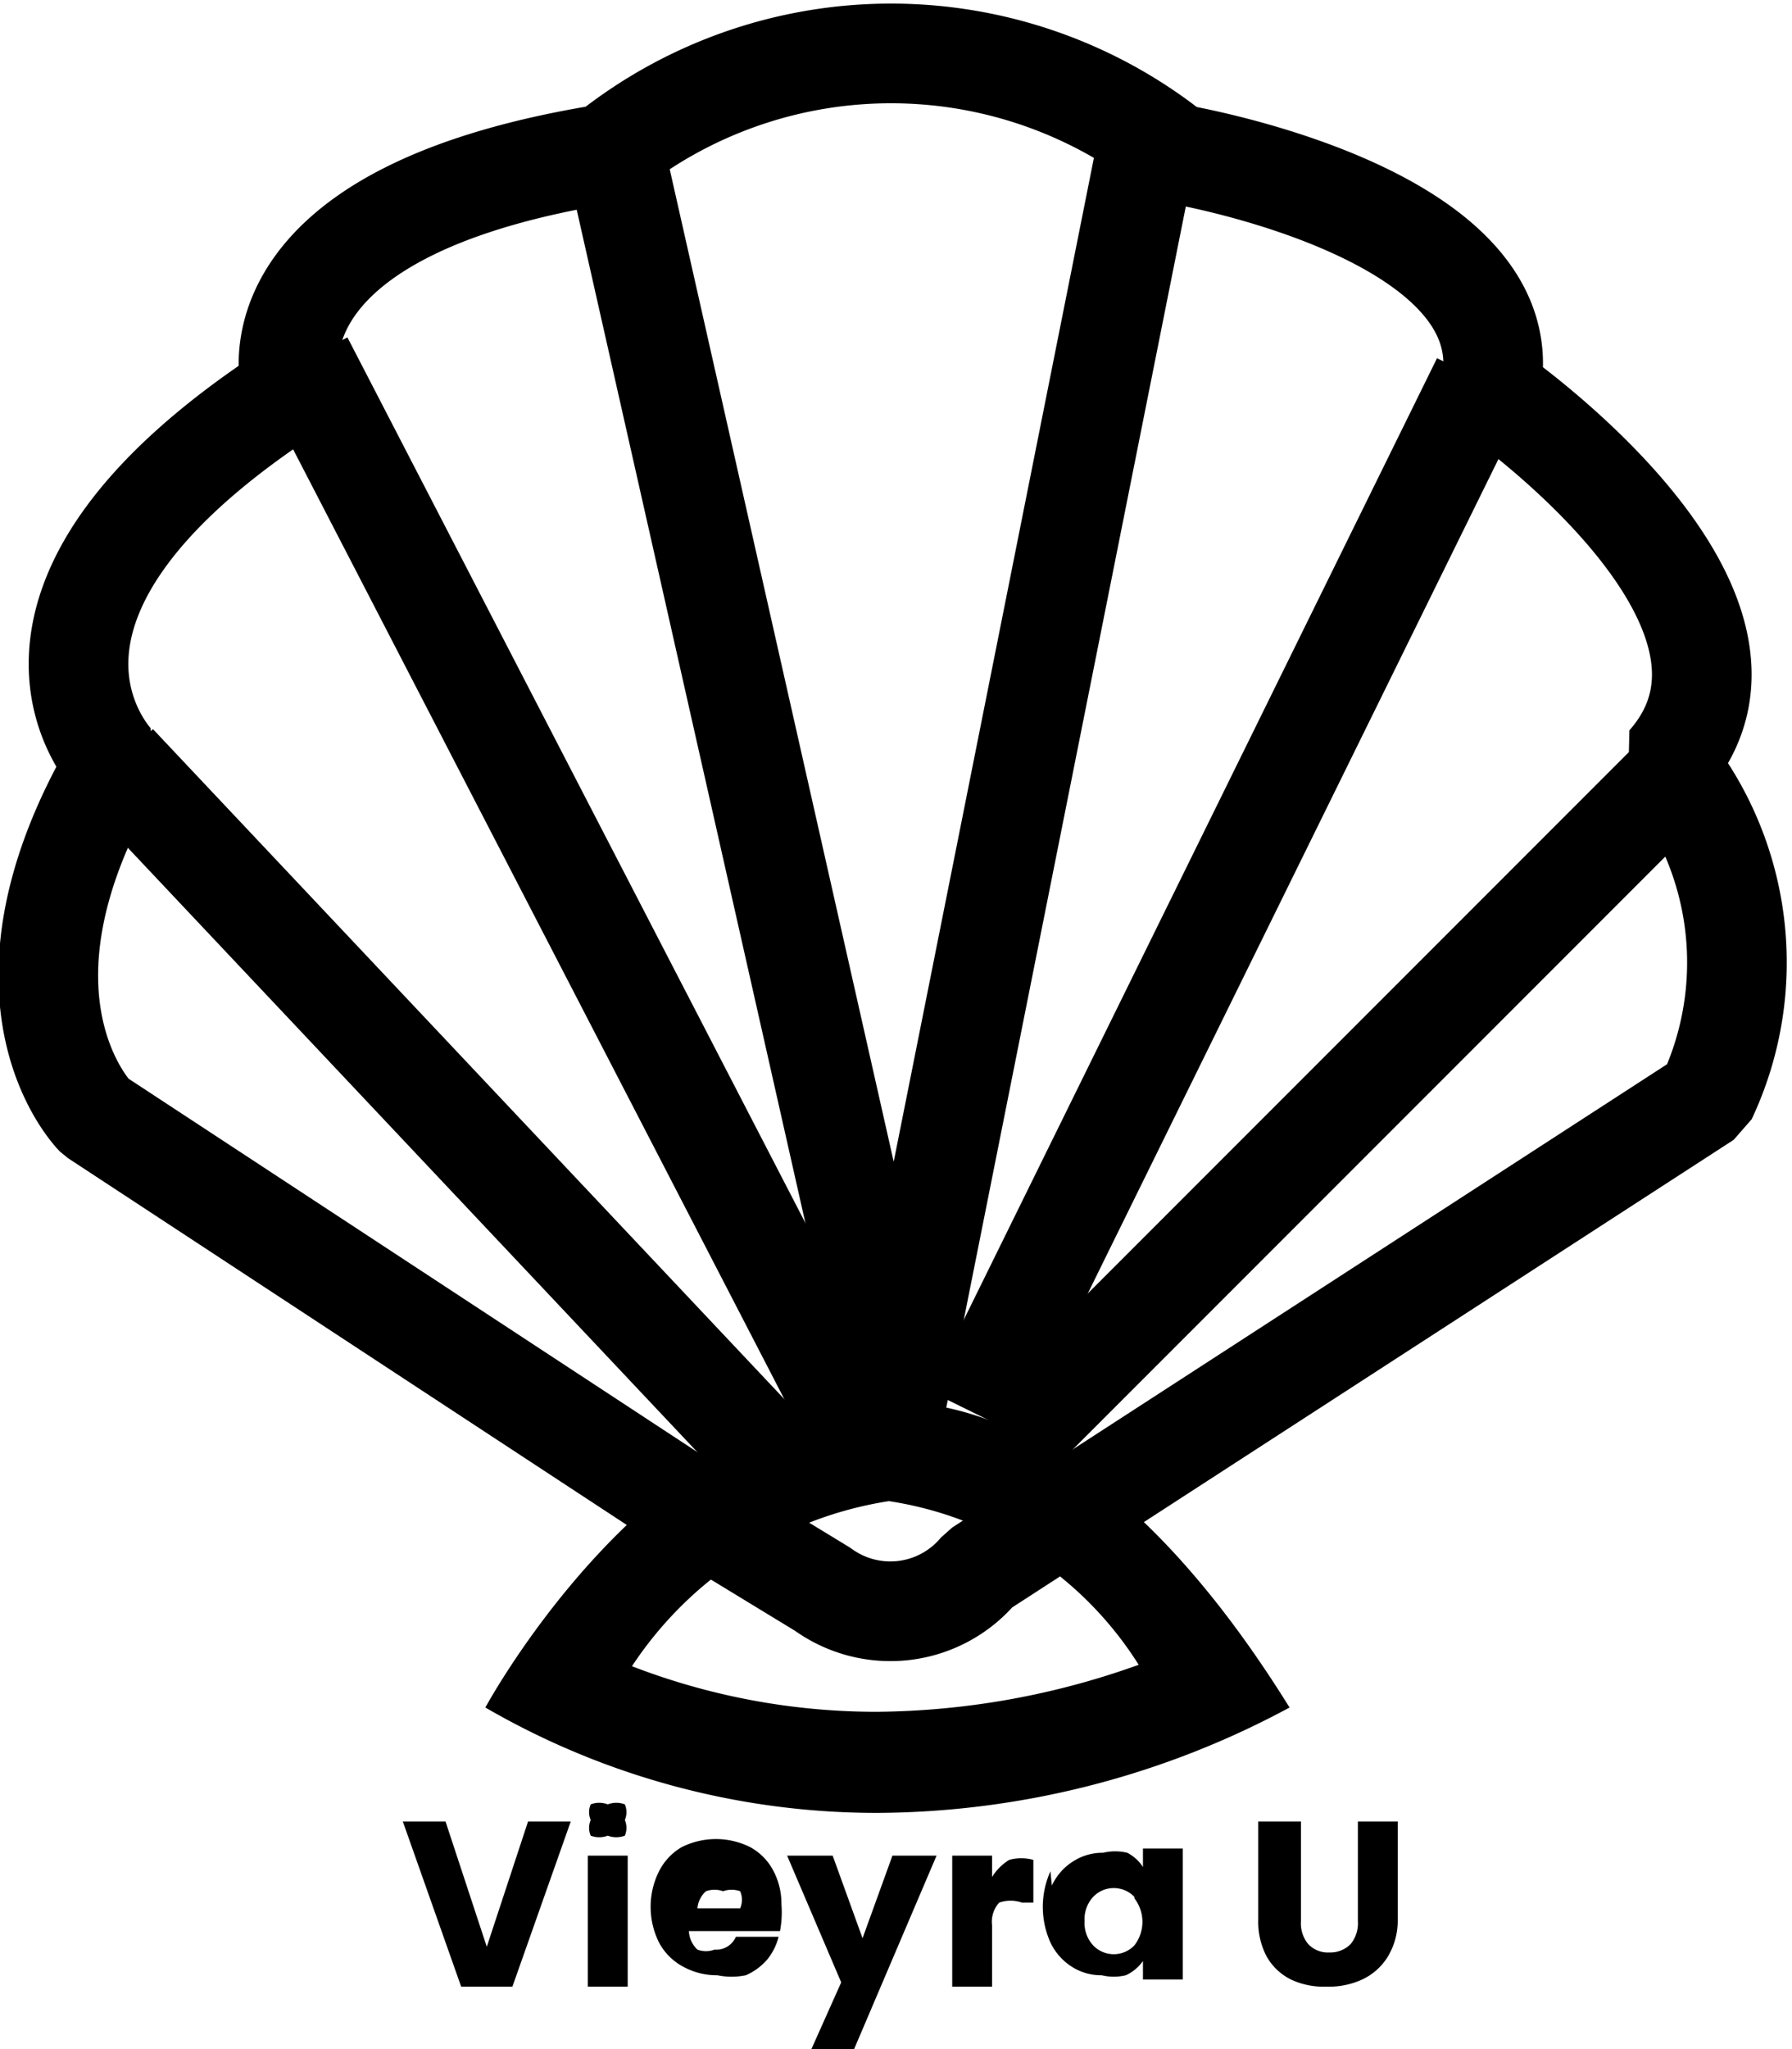<svg id="Layer_1" data-name="Layer 1" xmlns="http://www.w3.org/2000/svg" viewBox="0 0 12.59 14.39"><defs><style>.cls-1,.cls-3{fill:none;}.cls-1,.cls-2,.cls-3{stroke:#000;stroke-linejoin:bevel;stroke-width:0.7px;}.cls-1{stroke-linecap:round;}.cls-2{fill:#fff;}</style></defs><title>vieyLogo</title><path class="cls-1" d="M892.85,170.56l-4.42-2.9s-.83-.83.14-2.48c0,0-1.1-1.1,1.24-2.62,0,0-.41-1.24,2.21-1.66a3.19,3.19,0,0,1,4,0s2.48.41,2.21,1.66c0,0,2.21,1.52,1.24,2.62a2.23,2.23,0,0,1,.28,2.35l-5.11,3.31a.81.81,0,0,1-1.1.14Z" transform="translate(-887.76 -159.82)"/><path d="M894,170.36h0a2.52,2.52,0,0,1,1.76,1.15,5.56,5.56,0,0,1-1.84.33,4.77,4.77,0,0,1-1.72-.32,2.65,2.65,0,0,1,1.81-1.16m0-.7c-1.68,0-2.84,2.15-2.84,2.15a5.48,5.48,0,0,0,2.75.74,6.16,6.16,0,0,0,2.9-.74c-1-1.61-2-2.15-2.82-2.15Z" transform="translate(-887.76 -159.82)"/><line class="cls-2" x1="0.82" y1="5.36" x2="5.44" y2="10.26"/><line class="cls-2" x1="2.13" y1="2.53" x2="5.99" y2="9.99"/><polyline class="cls-3" points="4.34 1.16 6.3 9.84 8.06 1.02"/><line class="cls-2" x1="10.41" y1="2.67" x2="6.84" y2="9.92"/><line class="cls-2" x1="11.72" y1="5.5" x2="7.1" y2="10.12"/><path d="M891.77,172.61l-.41,1.16H891l-.41-1.16h.3l.29.88.29-.88Z" transform="translate(-887.76 -159.82)"/><path d="M891.91,172.71a.14.14,0,0,1,0-.11.14.14,0,0,1,0-.11.17.17,0,0,1,.12,0,.17.17,0,0,1,.12,0,.14.14,0,0,1,0,.11.14.14,0,0,1,0,.11.17.17,0,0,1-.12,0A.17.17,0,0,1,891.91,172.71Zm.26.14v.92h-.28v-.92Z" transform="translate(-887.76 -159.82)"/><path d="M893.24,173.38h-.64a.19.19,0,0,0,.06.13.17.17,0,0,0,.12,0,.15.15,0,0,0,.15-.09h.3a.41.41,0,0,1-.08.16.42.42,0,0,1-.15.11.49.49,0,0,1-.2,0,.49.49,0,0,1-.24-.06.41.41,0,0,1-.17-.17.56.56,0,0,1,0-.5.41.41,0,0,1,.16-.17.54.54,0,0,1,.48,0,.4.4,0,0,1,.16.16.49.49,0,0,1,.06.24A.71.71,0,0,1,893.24,173.38Zm-.28-.16a.15.15,0,0,0,0-.12.18.18,0,0,0-.12,0,.18.18,0,0,0-.12,0,.18.18,0,0,0-.06.12Z" transform="translate(-887.76 -159.82)"/><path d="M894.34,172.85l-.58,1.36h-.3l.21-.47-.38-.89h.32l.21.58.21-.58Z" transform="translate(-887.76 -159.82)"/><path d="M894.85,172.88a.32.32,0,0,1,.17,0v.3h-.08a.24.24,0,0,0-.16,0,.2.2,0,0,0-.05.16v.43h-.28v-.92h.28V173A.37.37,0,0,1,894.85,172.88Z" transform="translate(-887.76 -159.82)"/><path d="M895.15,173.06a.4.4,0,0,1,.15-.17.38.38,0,0,1,.21-.06.36.36,0,0,1,.17,0,.29.29,0,0,1,.11.1v-.13h.28v.92h-.28v-.13a.3.3,0,0,1-.12.1.36.36,0,0,1-.17,0,.38.38,0,0,1-.21-.06.41.41,0,0,1-.15-.17.61.61,0,0,1,0-.5Zm.58.08a.2.2,0,0,0-.29,0,.23.23,0,0,0-.06.17.23.23,0,0,0,.06.17.2.2,0,0,0,.29,0,.27.27,0,0,0,0-.33Z" transform="translate(-887.76 -159.82)"/><path d="M896.9,172.61v.7a.23.23,0,0,0,.05.16.19.19,0,0,0,.15.06.2.2,0,0,0,.15-.06.23.23,0,0,0,.05-.16v-.7h.28v.69a.49.49,0,0,1-.07.26.42.42,0,0,1-.18.16.56.56,0,0,1-.25.05.54.54,0,0,1-.25-.05.4.4,0,0,1-.17-.16.52.52,0,0,1-.06-.26v-.69Z" transform="translate(-887.76 -159.82)"/></svg>